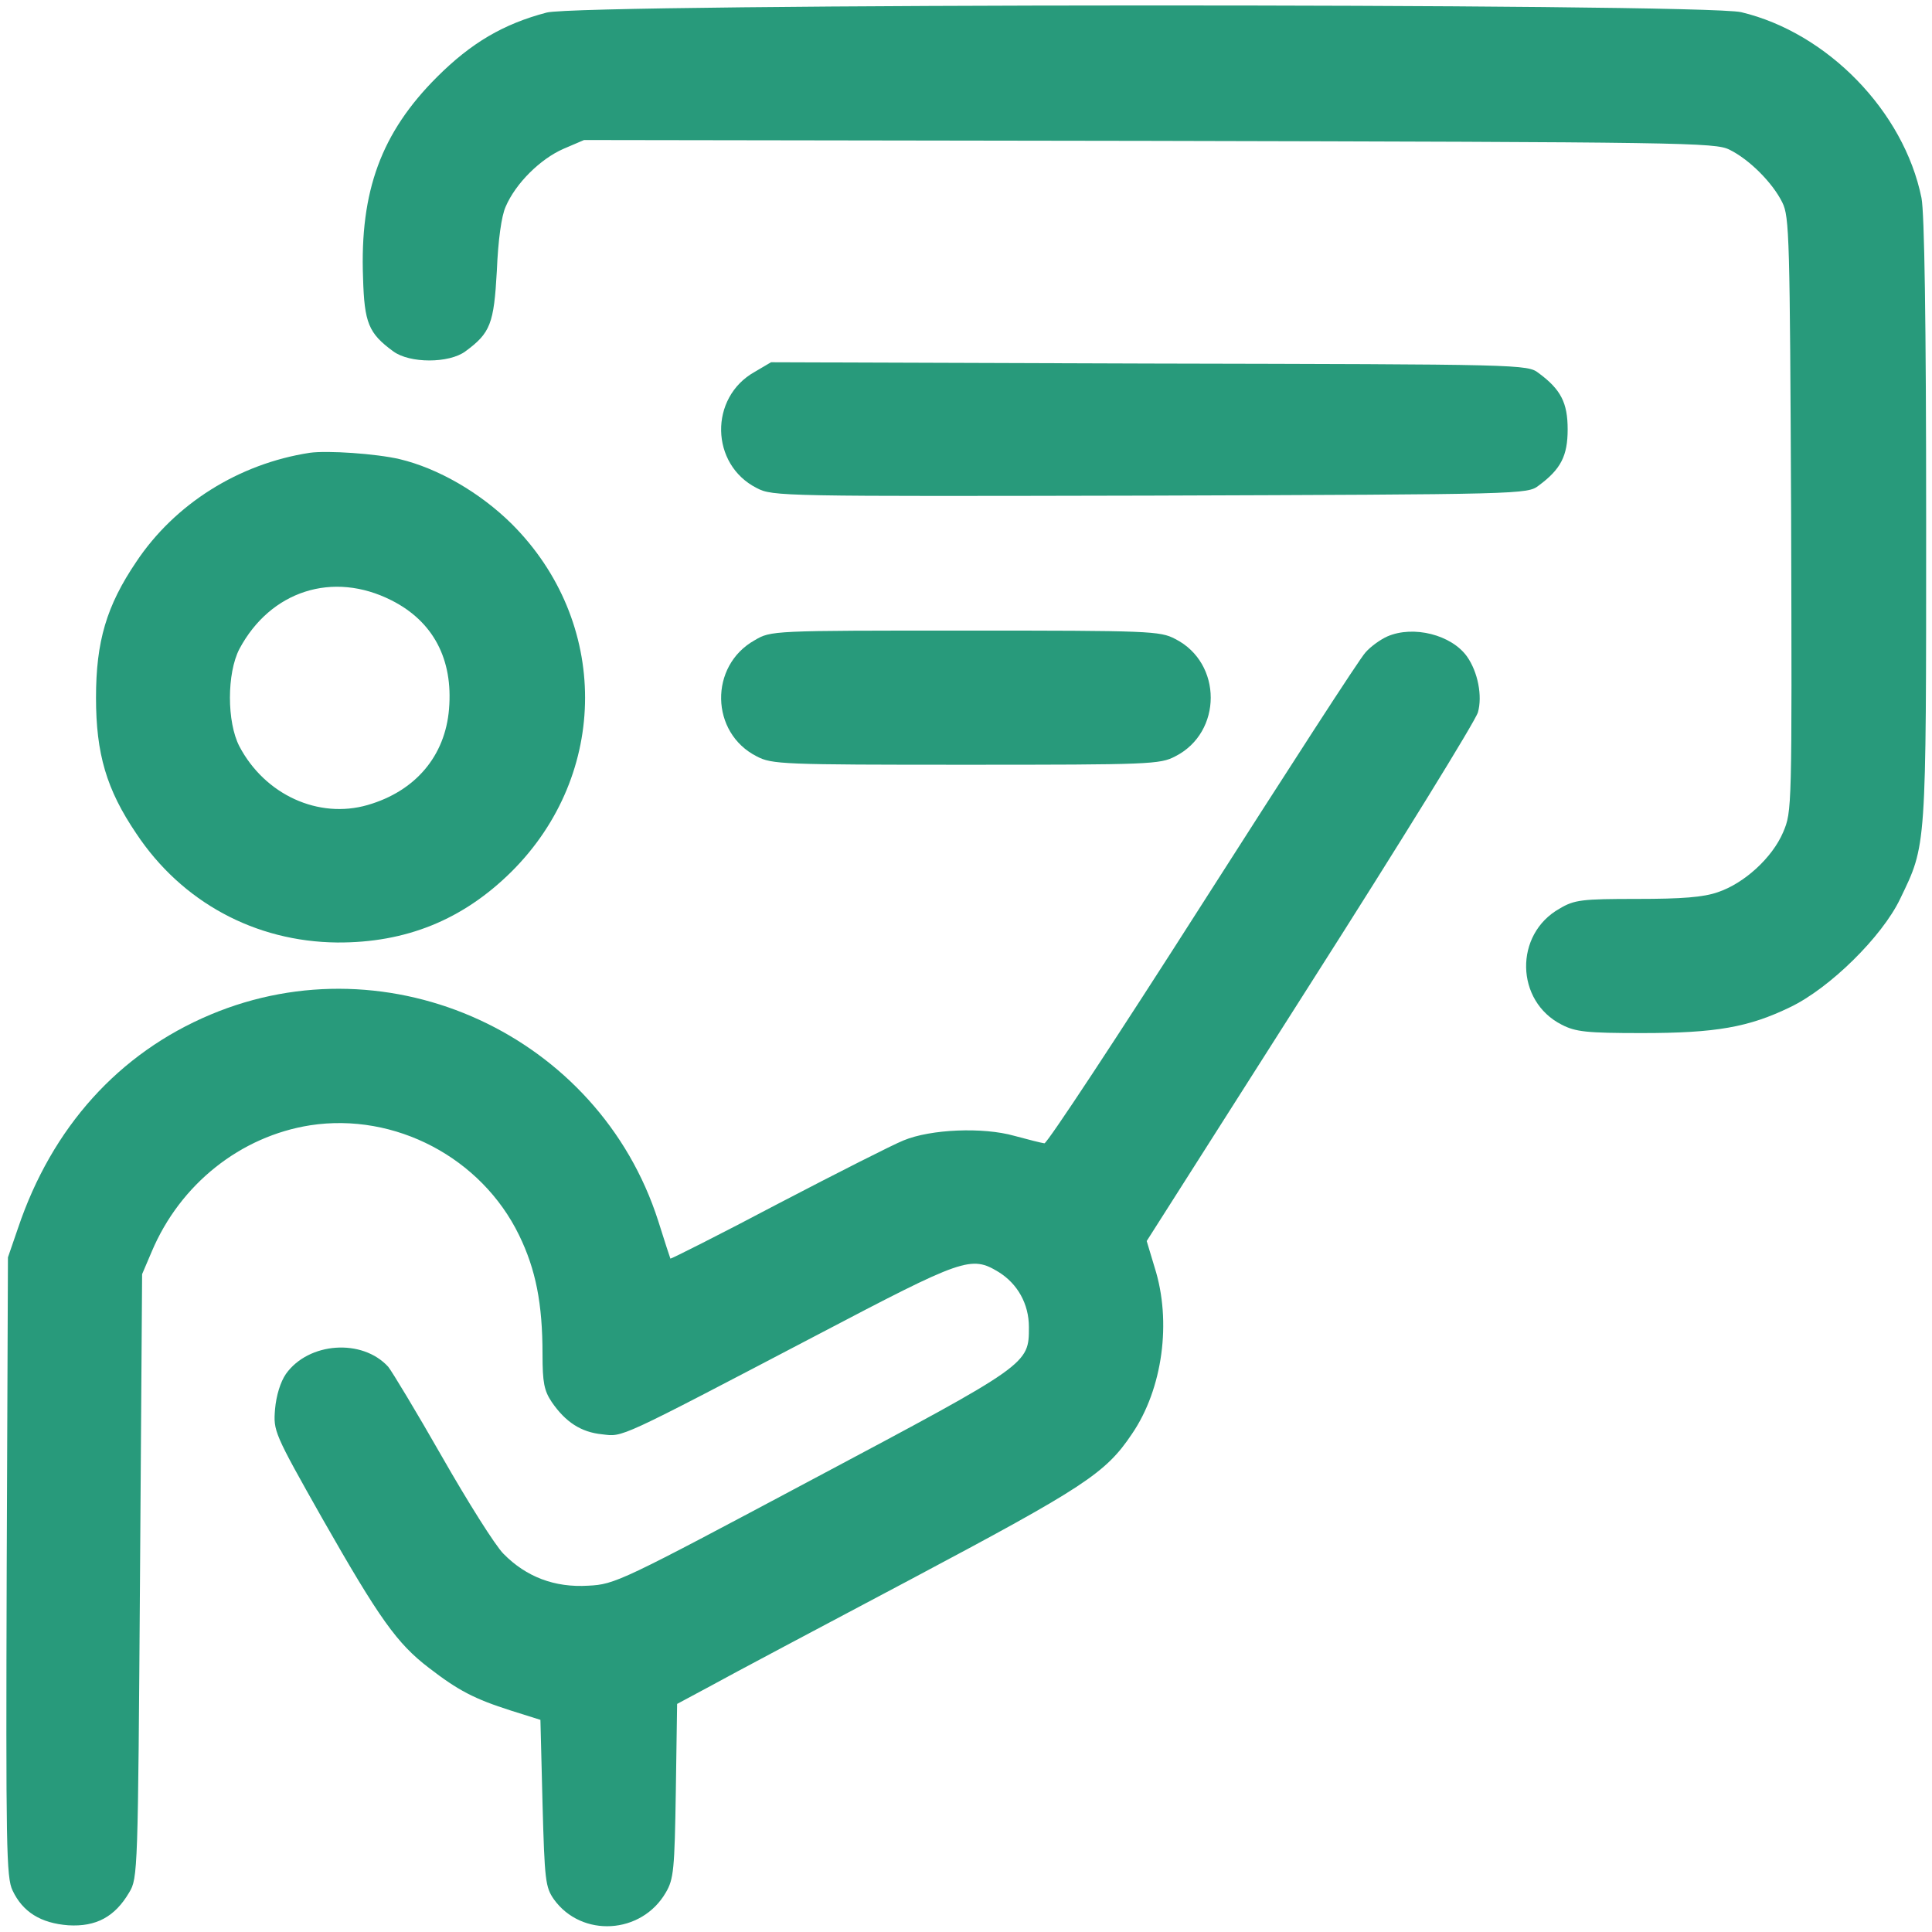 <svg width="36" height="36" viewBox="0 0 36 36" fill="none" xmlns="http://www.w3.org/2000/svg">
<path d="M10.187 0.234C9.383 0.445 8.781 0.797 8.14 1.438C7.109 2.469 6.703 3.555 6.765 5.18C6.789 6.016 6.867 6.211 7.328 6.547C7.633 6.773 8.367 6.773 8.672 6.547C9.14 6.203 9.203 6.031 9.258 5.047C9.281 4.477 9.344 4.023 9.422 3.852C9.609 3.414 10.07 2.961 10.5 2.773L10.883 2.609L21.414 2.625C31.414 2.648 31.961 2.656 32.226 2.789C32.594 2.969 33.031 3.406 33.211 3.773C33.344 4.039 33.351 4.422 33.375 9.586C33.391 15.102 33.391 15.117 33.226 15.508C33.023 15.984 32.5 16.461 32.008 16.625C31.742 16.719 31.336 16.75 30.508 16.75C29.476 16.75 29.336 16.766 29.062 16.93C28.211 17.406 28.234 18.656 29.101 19.094C29.359 19.227 29.562 19.25 30.594 19.25C31.976 19.25 32.586 19.141 33.359 18.766C34.094 18.414 35.07 17.453 35.406 16.75C35.898 15.727 35.891 15.867 35.891 9.703C35.891 5.969 35.859 3.961 35.804 3.688C35.476 2.07 34.047 0.609 32.445 0.227C31.711 0.055 10.844 0.062 10.187 0.234Z" fill="#289A7B"/>
<path d="M14.062 6.93C13.211 7.406 13.234 8.656 14.101 9.094C14.398 9.25 14.554 9.25 21.429 9.235C28.39 9.211 28.461 9.211 28.672 9.047C29.086 8.742 29.211 8.492 29.211 8C29.211 7.508 29.086 7.258 28.672 6.953C28.461 6.789 28.39 6.789 21.414 6.774L14.367 6.75L14.062 6.93Z" fill="#289A7B"/>
<path d="M5.773 8.437C4.445 8.641 3.257 9.391 2.539 10.469C1.984 11.289 1.789 11.953 1.789 13C1.789 14.047 1.984 14.711 2.539 15.531C3.39 16.812 4.757 17.547 6.281 17.562C7.562 17.57 8.625 17.14 9.531 16.242C11.359 14.422 11.359 11.578 9.531 9.758C8.945 9.18 8.164 8.726 7.445 8.555C7.007 8.453 6.101 8.391 5.773 8.437ZM7.296 11.187C8.07 11.578 8.445 12.281 8.367 13.211C8.296 14.086 7.742 14.742 6.851 15C5.937 15.265 4.937 14.812 4.46 13.906C4.226 13.453 4.226 12.547 4.46 12.094C5.039 11.008 6.203 10.633 7.296 11.187Z" fill="#289A7B"/>
<path d="M14.062 11.93C13.211 12.406 13.234 13.656 14.101 14.094C14.383 14.242 14.57 14.25 18 14.25C21.429 14.25 21.617 14.242 21.898 14.094C22.781 13.648 22.781 12.352 21.898 11.906C21.617 11.758 21.429 11.75 17.984 11.75C14.383 11.75 14.367 11.75 14.062 11.93Z" fill="#289A7B"/>
<path d="M25.851 11.859C25.726 11.914 25.539 12.047 25.445 12.156C25.343 12.258 23.984 14.367 22.406 16.836C20.836 19.297 19.508 21.312 19.461 21.304C19.406 21.297 19.156 21.234 18.898 21.164C18.32 21 17.343 21.039 16.836 21.25C16.64 21.328 15.593 21.859 14.5 22.429C13.406 23.008 12.5 23.461 12.492 23.453C12.484 23.437 12.383 23.125 12.265 22.75C11.156 19.289 7.265 17.5 3.922 18.906C2.211 19.625 0.968 21.008 0.336 22.883L0.148 23.429L0.125 29.195C0.109 34.429 0.117 34.984 0.234 35.226C0.422 35.625 0.757 35.836 1.273 35.875C1.789 35.906 2.14 35.718 2.406 35.265C2.57 35 2.57 34.867 2.609 29.367L2.648 23.742L2.828 23.32C3.359 22.062 4.484 21.172 5.781 20.968C7.359 20.726 8.968 21.57 9.672 23.015C9.984 23.656 10.109 24.289 10.109 25.234C10.109 25.765 10.14 25.914 10.281 26.125C10.539 26.5 10.828 26.687 11.218 26.726C11.617 26.773 11.468 26.843 15.242 24.867C17.953 23.445 18.093 23.39 18.609 23.703C18.961 23.922 19.172 24.297 19.172 24.726C19.172 25.422 19.187 25.414 15.148 27.562C11.57 29.468 11.461 29.523 10.961 29.547C10.336 29.586 9.804 29.383 9.382 28.953C9.226 28.797 8.711 27.976 8.234 27.14C7.757 26.304 7.304 25.554 7.234 25.468C6.75 24.937 5.75 25.008 5.328 25.601C5.226 25.75 5.148 26 5.125 26.258C5.093 26.664 5.101 26.695 6.007 28.297C7.07 30.164 7.398 30.625 7.992 31.078C8.539 31.5 8.836 31.656 9.523 31.875L10.07 32.047L10.109 33.601C10.148 35.047 10.164 35.164 10.32 35.39C10.836 36.109 11.953 36.047 12.406 35.265C12.554 35.015 12.57 34.836 12.593 33.375L12.617 31.75L13.258 31.406C13.609 31.211 15.289 30.32 16.984 29.422C20.203 27.711 20.601 27.453 21.093 26.718C21.664 25.883 21.836 24.625 21.515 23.617L21.367 23.125L24.414 18.336C26.093 15.703 27.5 13.422 27.539 13.273C27.625 12.969 27.539 12.523 27.336 12.234C27.047 11.828 26.336 11.648 25.851 11.859Z" fill="#289A7B"/>
</svg>
